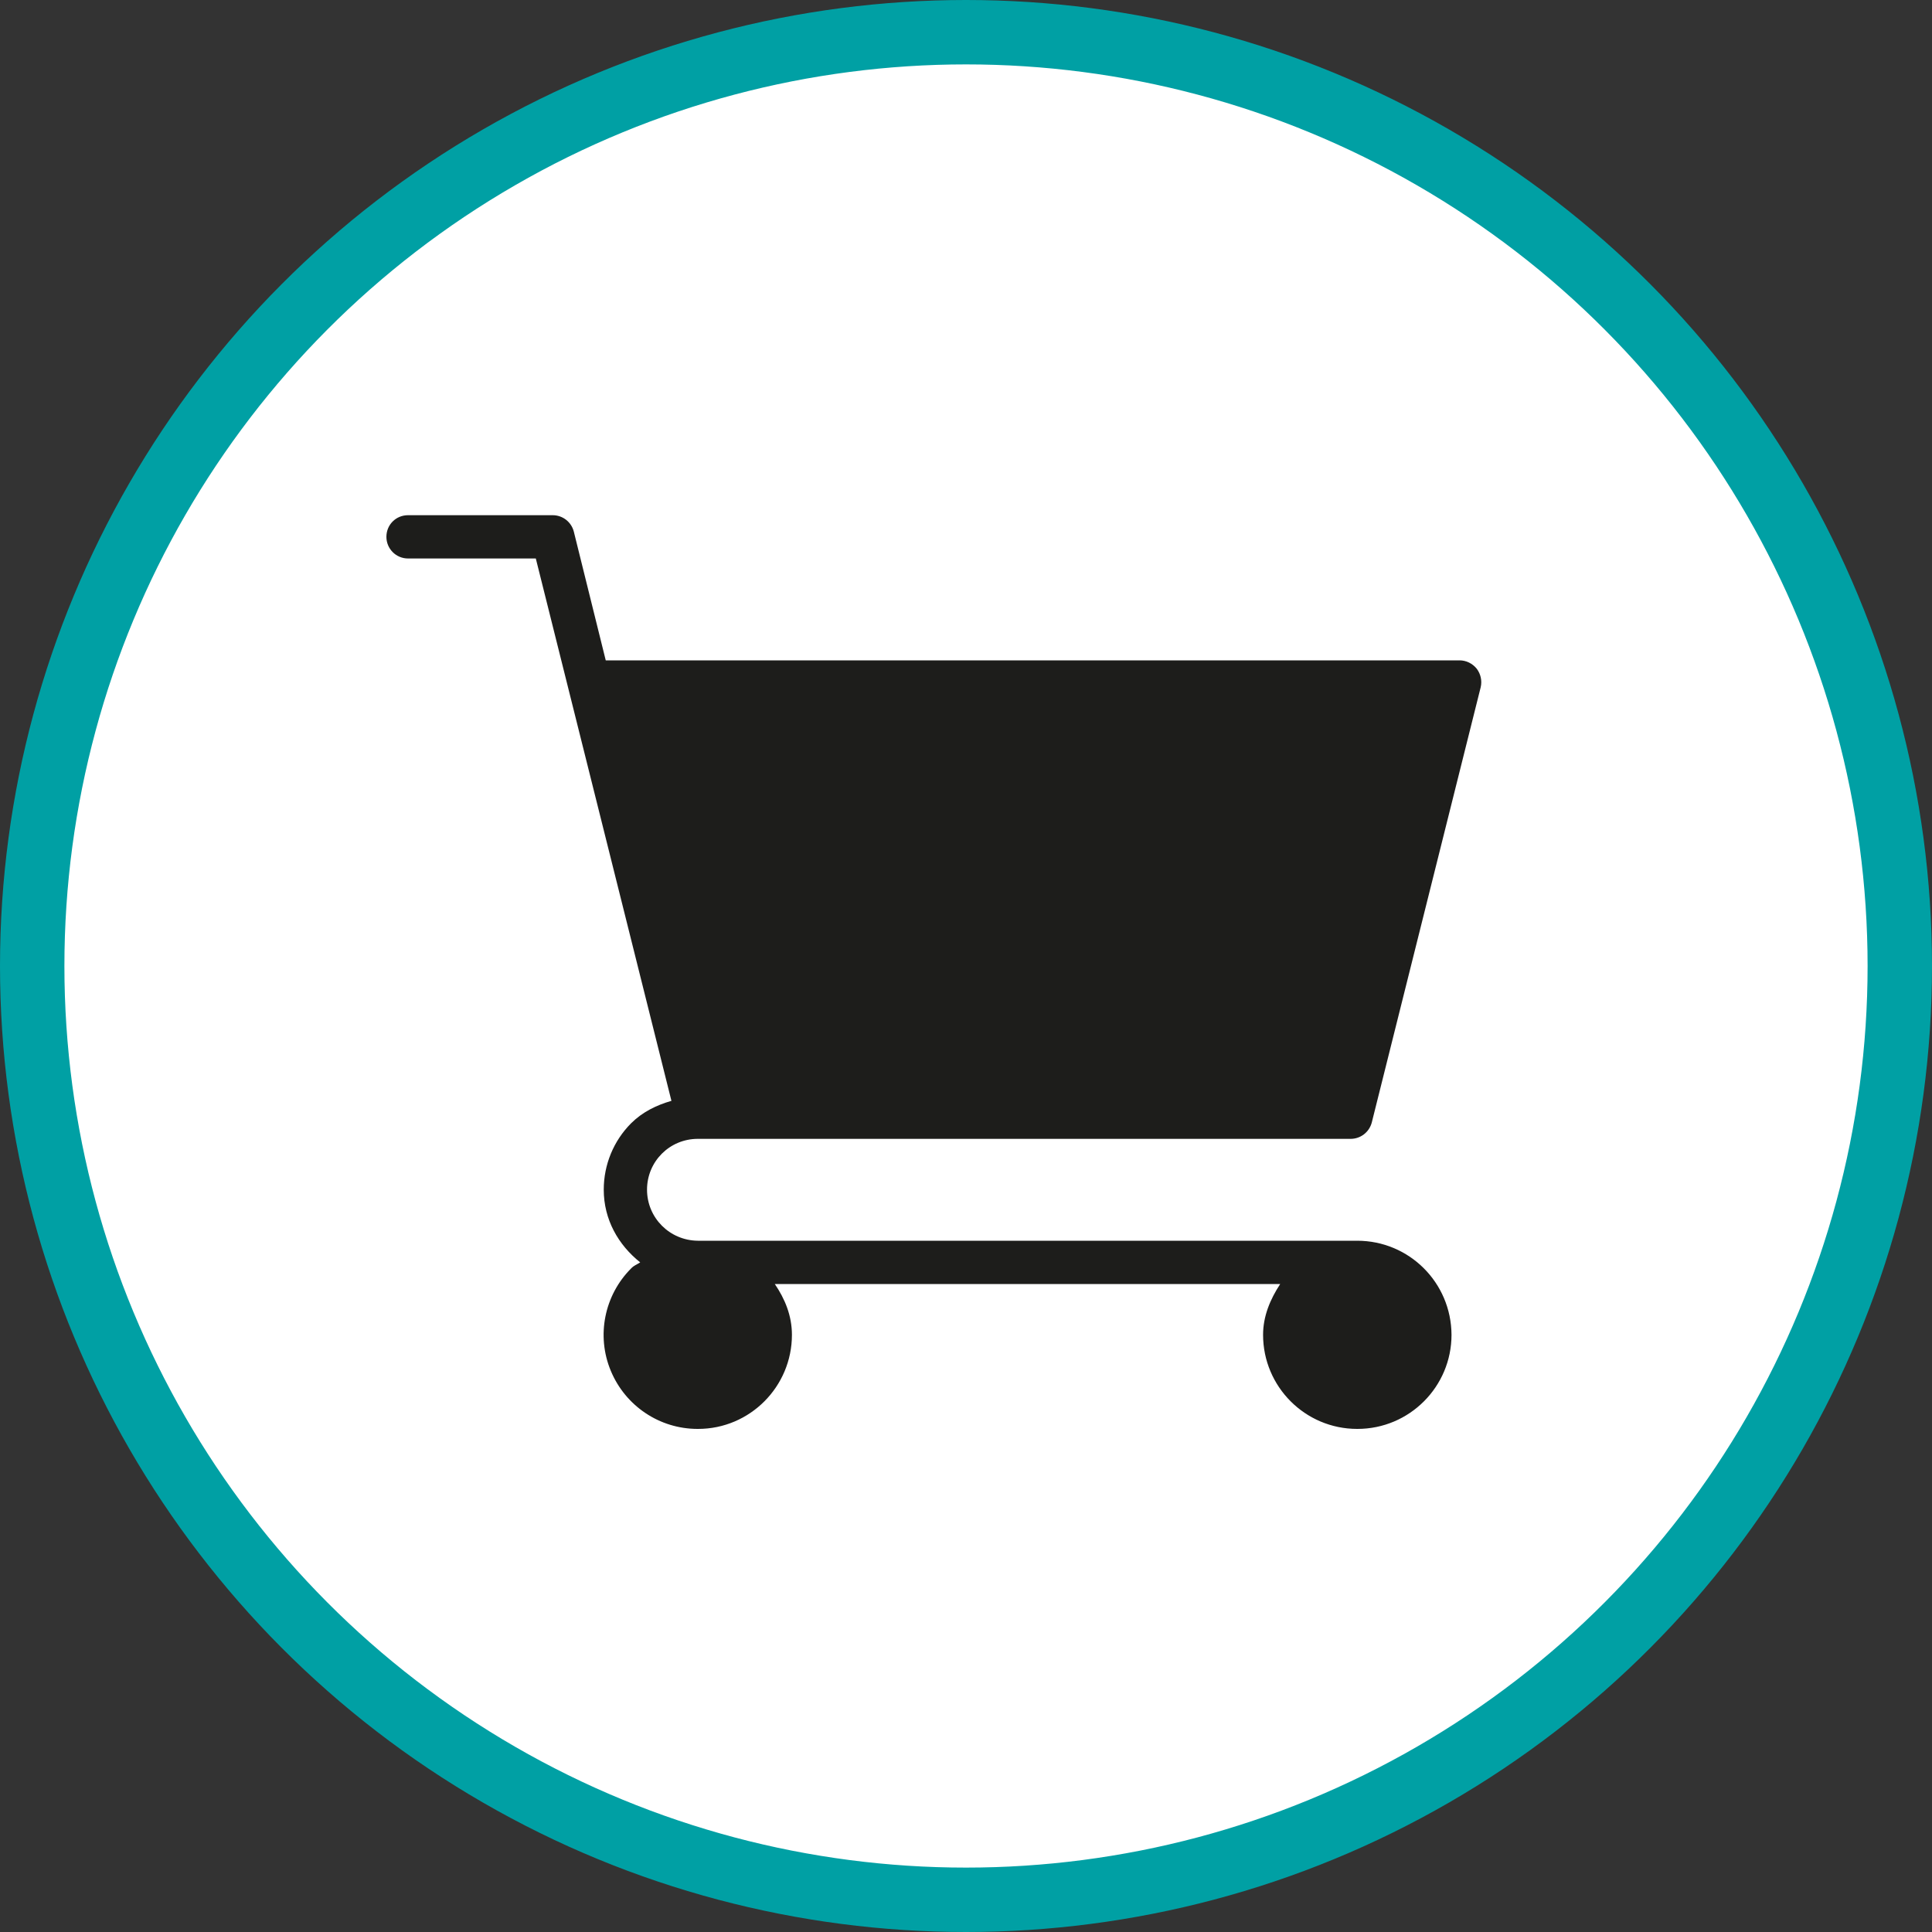 <?xml version="1.0" encoding="UTF-8" standalone="no"?>
<!-- Created with Inkscape (http://www.inkscape.org/) -->

<svg
   xmlns:dc="http://purl.org/dc/elements/1.1/"
   xmlns:cc="http://creativecommons.org/ns#"
   xmlns:rdf="http://www.w3.org/1999/02/22-rdf-syntax-ns#"
   xmlns:svg="http://www.w3.org/2000/svg"
   xmlns="http://www.w3.org/2000/svg"
   xmlns:xlink="http://www.w3.org/1999/xlink"
   xmlns:sodipodi="http://sodipodi.sourceforge.net/DTD/sodipodi-0.dtd"
   xmlns:inkscape="http://www.inkscape.org/namespaces/inkscape"
   width="30px"
   height="30px"
   version="1.1"
   id="svg8"
   inkscape:version="0.92.4 5da689c313, 2019-01-14"
   sodipodi:docname="container.svg">
  <rect width="100%" height="100%" fill="#333333" stroke="none"/>
  <defs
     id="defs2" />
  <sodipodi:namedview
     id="base"
     pagecolor="#ffffff"
     bordercolor="#666666"
     borderopacity="1.0"
     inkscape:pageopacity="0.0"
     inkscape:pageshadow="2"
     inkscape:zoom="13.049334"
     inkscape:cx="18.679046"
     inkscape:cy="12.165829"
     inkscape:document-units="px"
     inkscape:current-layer="layer1"
     showgrid="false"
     inkscape:snap-page="false"
     units="px"
     inkscape:window-width="1884"
     inkscape:window-height="1061"
     inkscape:window-x="0"
     inkscape:window-y="0"
     inkscape:window-maximized="1"
     fit-margin-top="0"
     fit-margin-left="0"
     fit-margin-right="0"
     fit-margin-bottom="0" />
    <circle
       style="color:#000000;clip-rule:nonzero;display:inline;overflow:visible;visibility:visible;opacity:1;isolation:auto;mix-blend-mode:normal;color-interpolation:sRGB;color-interpolation-filters:linearRGB;solid-color:#000000;solid-opacity:1;vector-effect:none;fill:#ffffff;fill-opacity:1;fill-rule:evenodd;stroke:#00a0a4;stroke-width:1;stroke-linecap:butt;stroke-linejoin:miter;stroke-miterlimit:4;stroke-dasharray:none;stroke-dashoffset:0;stroke-opacity:1;marker:none;color-rendering:auto;image-rendering:auto;shape-rendering:auto;text-rendering:auto;enable-background:accumulate"
       id="path815"
       cx="15"
       cy="15"
       r="14.5" />
<g transform="translate(6,8)"><path fill-rule="nonzero" fill="rgb(11.373%, 11.373%, 10.588%)" fill-opacity="1" d="M 15.074 11.266 L 4.836 11.266 C 4.398 11.262 4.047 10.91 4.047 10.473 C 4.047 10.035 4.398 9.684 4.836 9.684 L 14.973 9.684 C 15.129 9.684 15.262 9.578 15.301 9.43 L 16.992 2.672 C 17.016 2.57 16.992 2.465 16.93 2.383 C 16.863 2.301 16.766 2.254 16.664 2.254 L 3.406 2.254 L 2.91 0.254 C 2.871 0.105 2.738 0 2.582 0 L 0.336 0 C 0.148 0 0 0.148 0 0.336 C 0 0.52 0.148 0.672 0.336 0.672 L 2.32 0.672 L 4.426 9.094 C 4.195 9.16 3.977 9.266 3.801 9.441 C 3.527 9.715 3.375 10.086 3.375 10.473 C 3.375 10.938 3.602 11.332 3.941 11.602 C 3.895 11.633 3.84 11.652 3.801 11.695 C 3.383 12.113 3.258 12.742 3.484 13.285 C 3.711 13.832 4.242 14.188 4.832 14.188 L 4.84 14.188 C 5.645 14.188 6.297 13.531 6.297 12.727 C 6.297 12.43 6.188 12.168 6.031 11.938 L 13.879 11.938 C 13.723 12.176 13.613 12.438 13.613 12.727 C 13.613 13.531 14.266 14.188 15.074 14.188 L 15.078 14.188 C 15.887 14.188 16.539 13.531 16.539 12.727 C 16.535 11.918 15.883 11.266 15.074 11.266 Z M 15.074 11.266 "/>
</g>
</svg>
